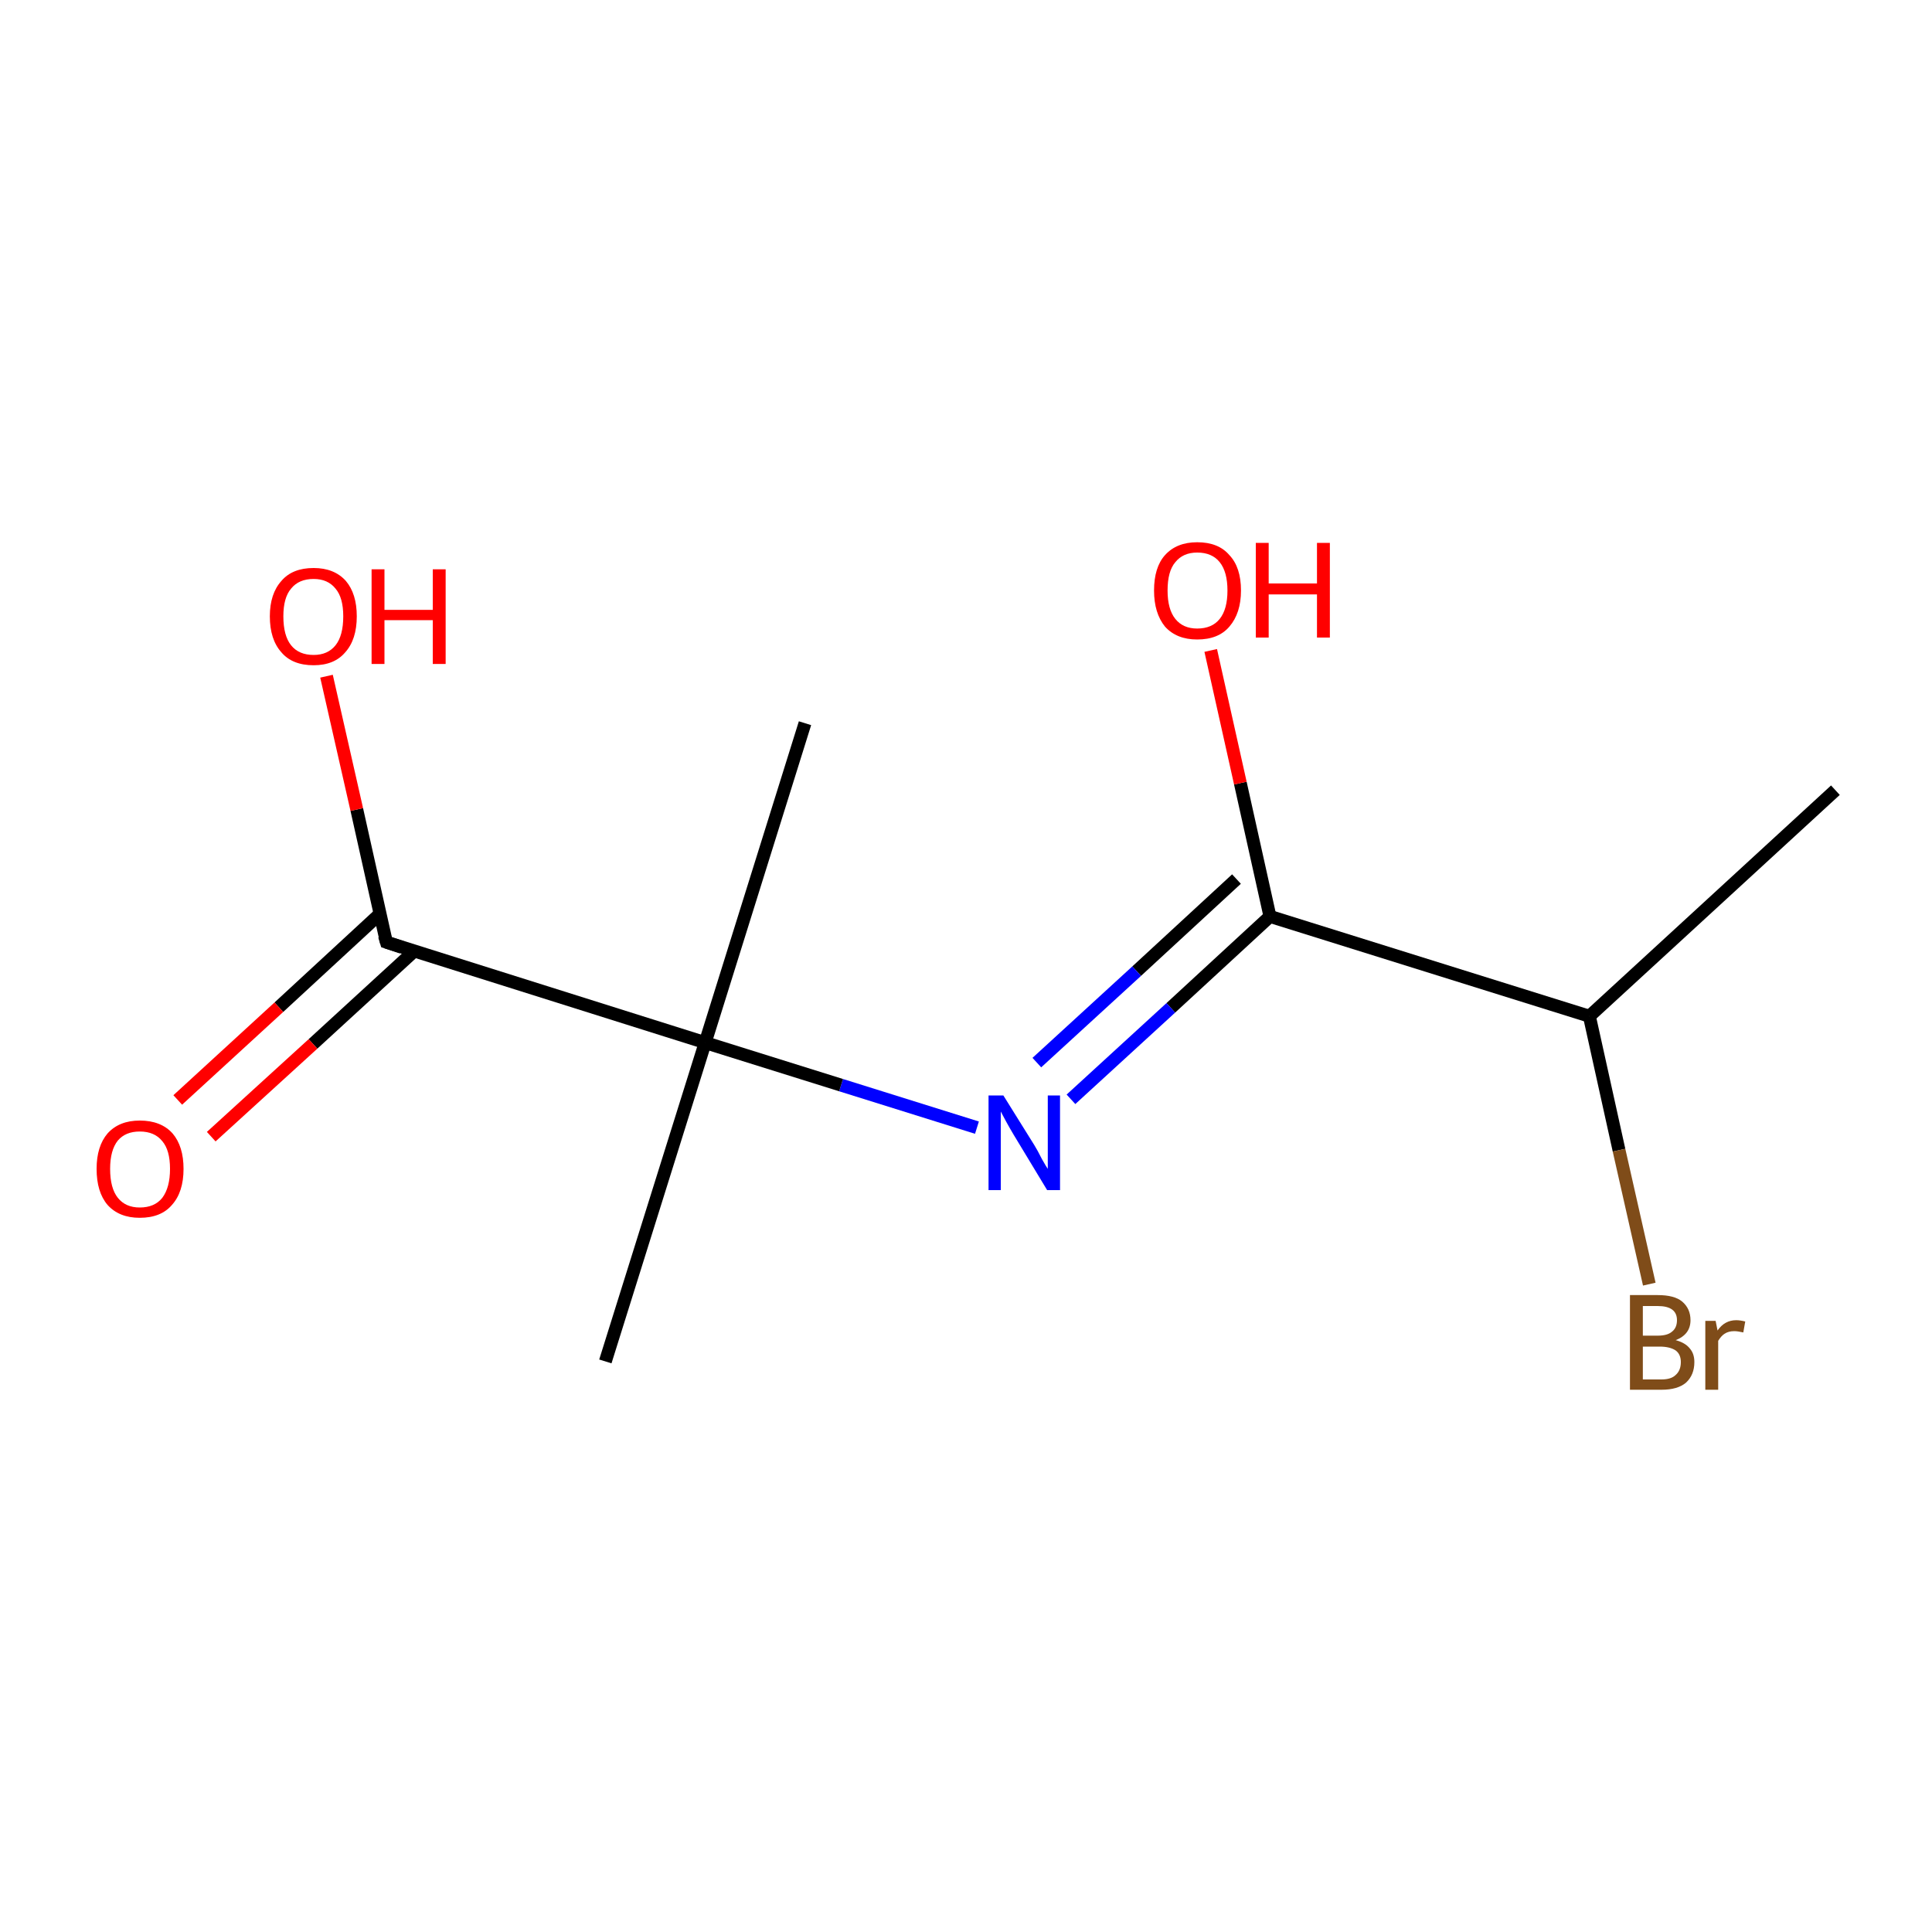<?xml version='1.0' encoding='iso-8859-1'?>
<svg version='1.1' baseProfile='full'
              xmlns='http://www.w3.org/2000/svg'
                      xmlns:rdkit='http://www.rdkit.org/xml'
                      xmlns:xlink='http://www.w3.org/1999/xlink'
                  xml:space='preserve'
width='300px' height='300px' viewBox='0 0 300 300'>
<!-- END OF HEADER -->
<rect style='opacity:1.0;fill:#FFFFFF;stroke:none' width='300.0' height='300.0' x='0.0' y='0.0'> </rect>
<path class='bond-0 atom-0 atom-1' d='M 285.0,122.7 L 246.8,157.8' style='fill:none;fill-rule:evenodd;stroke:#000000;stroke-width:2.0px;stroke-linecap:butt;stroke-linejoin:miter;stroke-opacity:1' />
<path class='bond-1 atom-1 atom-2' d='M 246.8,157.8 L 251.4,178.6' style='fill:none;fill-rule:evenodd;stroke:#000000;stroke-width:2.0px;stroke-linecap:butt;stroke-linejoin:miter;stroke-opacity:1' />
<path class='bond-1 atom-1 atom-2' d='M 251.4,178.6 L 256.1,199.4' style='fill:none;fill-rule:evenodd;stroke:#7F4C19;stroke-width:2.0px;stroke-linecap:butt;stroke-linejoin:miter;stroke-opacity:1' />
<path class='bond-2 atom-1 atom-3' d='M 246.8,157.8 L 197.2,142.3' style='fill:none;fill-rule:evenodd;stroke:#000000;stroke-width:2.0px;stroke-linecap:butt;stroke-linejoin:miter;stroke-opacity:1' />
<path class='bond-3 atom-3 atom-4' d='M 197.2,142.3 L 192.6,121.6' style='fill:none;fill-rule:evenodd;stroke:#000000;stroke-width:2.0px;stroke-linecap:butt;stroke-linejoin:miter;stroke-opacity:1' />
<path class='bond-3 atom-3 atom-4' d='M 192.6,121.6 L 188.0,101.0' style='fill:none;fill-rule:evenodd;stroke:#FF0000;stroke-width:2.0px;stroke-linecap:butt;stroke-linejoin:miter;stroke-opacity:1' />
<path class='bond-4 atom-3 atom-5' d='M 197.2,142.3 L 181.8,156.5' style='fill:none;fill-rule:evenodd;stroke:#000000;stroke-width:2.0px;stroke-linecap:butt;stroke-linejoin:miter;stroke-opacity:1' />
<path class='bond-4 atom-3 atom-5' d='M 181.8,156.5 L 166.3,170.7' style='fill:none;fill-rule:evenodd;stroke:#0000FF;stroke-width:2.0px;stroke-linecap:butt;stroke-linejoin:miter;stroke-opacity:1' />
<path class='bond-4 atom-3 atom-5' d='M 192.0,136.5 L 176.5,150.8' style='fill:none;fill-rule:evenodd;stroke:#000000;stroke-width:2.0px;stroke-linecap:butt;stroke-linejoin:miter;stroke-opacity:1' />
<path class='bond-4 atom-3 atom-5' d='M 176.5,150.8 L 161.0,165.0' style='fill:none;fill-rule:evenodd;stroke:#0000FF;stroke-width:2.0px;stroke-linecap:butt;stroke-linejoin:miter;stroke-opacity:1' />
<path class='bond-5 atom-5 atom-6' d='M 151.7,175.1 L 130.6,168.5' style='fill:none;fill-rule:evenodd;stroke:#0000FF;stroke-width:2.0px;stroke-linecap:butt;stroke-linejoin:miter;stroke-opacity:1' />
<path class='bond-5 atom-5 atom-6' d='M 130.6,168.5 L 109.5,161.9' style='fill:none;fill-rule:evenodd;stroke:#000000;stroke-width:2.0px;stroke-linecap:butt;stroke-linejoin:miter;stroke-opacity:1' />
<path class='bond-6 atom-6 atom-7' d='M 109.5,161.9 L 94.0,211.4' style='fill:none;fill-rule:evenodd;stroke:#000000;stroke-width:2.0px;stroke-linecap:butt;stroke-linejoin:miter;stroke-opacity:1' />
<path class='bond-7 atom-6 atom-8' d='M 109.5,161.9 L 125.0,112.3' style='fill:none;fill-rule:evenodd;stroke:#000000;stroke-width:2.0px;stroke-linecap:butt;stroke-linejoin:miter;stroke-opacity:1' />
<path class='bond-8 atom-6 atom-9' d='M 109.5,161.9 L 60.0,146.3' style='fill:none;fill-rule:evenodd;stroke:#000000;stroke-width:2.0px;stroke-linecap:butt;stroke-linejoin:miter;stroke-opacity:1' />
<path class='bond-9 atom-9 atom-10' d='M 59.0,141.9 L 43.3,156.4' style='fill:none;fill-rule:evenodd;stroke:#000000;stroke-width:2.0px;stroke-linecap:butt;stroke-linejoin:miter;stroke-opacity:1' />
<path class='bond-9 atom-9 atom-10' d='M 43.3,156.4 L 27.6,170.8' style='fill:none;fill-rule:evenodd;stroke:#FF0000;stroke-width:2.0px;stroke-linecap:butt;stroke-linejoin:miter;stroke-opacity:1' />
<path class='bond-9 atom-9 atom-10' d='M 64.3,147.7 L 48.6,162.1' style='fill:none;fill-rule:evenodd;stroke:#000000;stroke-width:2.0px;stroke-linecap:butt;stroke-linejoin:miter;stroke-opacity:1' />
<path class='bond-9 atom-9 atom-10' d='M 48.6,162.1 L 32.8,176.5' style='fill:none;fill-rule:evenodd;stroke:#FF0000;stroke-width:2.0px;stroke-linecap:butt;stroke-linejoin:miter;stroke-opacity:1' />
<path class='bond-10 atom-9 atom-11' d='M 60.0,146.3 L 55.4,125.7' style='fill:none;fill-rule:evenodd;stroke:#000000;stroke-width:2.0px;stroke-linecap:butt;stroke-linejoin:miter;stroke-opacity:1' />
<path class='bond-10 atom-9 atom-11' d='M 55.4,125.7 L 50.7,105.0' style='fill:none;fill-rule:evenodd;stroke:#FF0000;stroke-width:2.0px;stroke-linecap:butt;stroke-linejoin:miter;stroke-opacity:1' />
<path d='M 62.4,147.1 L 60.0,146.3 L 59.7,145.3' style='fill:none;stroke:#000000;stroke-width:2.0px;stroke-linecap:butt;stroke-linejoin:miter;stroke-miterlimit:10;stroke-opacity:1;' />
<path class='atom-2' d='M 260.2 208.1
Q 261.7 208.5, 262.4 209.4
Q 263.1 210.2, 263.1 211.5
Q 263.1 213.5, 261.8 214.7
Q 260.5 215.8, 258.0 215.8
L 253.1 215.8
L 253.1 201.1
L 257.4 201.1
Q 260.0 201.1, 261.2 202.1
Q 262.5 203.2, 262.5 205.0
Q 262.5 207.2, 260.2 208.1
M 255.1 202.8
L 255.1 207.4
L 257.4 207.4
Q 258.9 207.4, 259.6 206.8
Q 260.4 206.2, 260.4 205.0
Q 260.4 202.8, 257.4 202.8
L 255.1 202.8
M 258.0 214.2
Q 259.5 214.2, 260.2 213.5
Q 261.0 212.8, 261.0 211.5
Q 261.0 210.3, 260.2 209.7
Q 259.3 209.1, 257.7 209.1
L 255.1 209.1
L 255.1 214.2
L 258.0 214.2
' fill='#7F4C19'/>
<path class='atom-2' d='M 266.4 205.1
L 266.7 206.6
Q 267.8 205.0, 269.6 205.0
Q 270.2 205.0, 271.0 205.2
L 270.7 206.9
Q 269.8 206.7, 269.3 206.7
Q 268.4 206.7, 267.8 207.1
Q 267.3 207.4, 266.8 208.2
L 266.8 215.8
L 264.8 215.8
L 264.8 205.1
L 266.4 205.1
' fill='#7F4C19'/>
<path class='atom-4' d='M 179.2 91.7
Q 179.2 88.1, 180.9 86.2
Q 182.7 84.2, 185.9 84.2
Q 189.2 84.2, 190.9 86.2
Q 192.7 88.1, 192.7 91.7
Q 192.7 95.2, 190.9 97.3
Q 189.2 99.3, 185.9 99.3
Q 182.7 99.3, 180.9 97.3
Q 179.2 95.2, 179.2 91.7
M 185.9 97.6
Q 188.2 97.6, 189.4 96.1
Q 190.6 94.6, 190.6 91.7
Q 190.6 88.8, 189.4 87.3
Q 188.2 85.8, 185.9 85.8
Q 183.7 85.8, 182.5 87.3
Q 181.3 88.7, 181.3 91.7
Q 181.3 94.6, 182.5 96.1
Q 183.7 97.6, 185.9 97.6
' fill='#FF0000'/>
<path class='atom-4' d='M 195.0 84.3
L 197.0 84.3
L 197.0 90.6
L 204.5 90.6
L 204.5 84.3
L 206.5 84.3
L 206.5 99.0
L 204.5 99.0
L 204.5 92.3
L 197.0 92.3
L 197.0 99.0
L 195.0 99.0
L 195.0 84.3
' fill='#FF0000'/>
<path class='atom-5' d='M 155.8 170.1
L 160.6 177.8
Q 161.1 178.6, 161.8 180.0
Q 162.6 181.4, 162.7 181.5
L 162.7 170.1
L 164.6 170.1
L 164.6 184.8
L 162.6 184.8
L 157.4 176.2
Q 156.8 175.2, 156.2 174.1
Q 155.6 173.0, 155.4 172.6
L 155.4 184.8
L 153.5 184.8
L 153.5 170.1
L 155.8 170.1
' fill='#0000FF'/>
<path class='atom-10' d='M 15.0 181.5
Q 15.0 178.0, 16.7 176.0
Q 18.5 174.0, 21.7 174.0
Q 25.0 174.0, 26.8 176.0
Q 28.5 178.0, 28.5 181.5
Q 28.5 185.1, 26.7 187.1
Q 25.0 189.1, 21.7 189.1
Q 18.5 189.1, 16.7 187.1
Q 15.0 185.1, 15.0 181.5
M 21.7 187.5
Q 24.0 187.5, 25.2 186.0
Q 26.4 184.4, 26.4 181.5
Q 26.4 178.6, 25.2 177.2
Q 24.0 175.7, 21.7 175.7
Q 19.5 175.7, 18.3 177.1
Q 17.1 178.6, 17.1 181.5
Q 17.1 184.5, 18.3 186.0
Q 19.5 187.5, 21.7 187.5
' fill='#FF0000'/>
<path class='atom-11' d='M 41.9 95.7
Q 41.9 92.2, 43.7 90.2
Q 45.4 88.2, 48.7 88.2
Q 51.9 88.2, 53.7 90.2
Q 55.4 92.2, 55.4 95.7
Q 55.4 99.3, 53.6 101.3
Q 51.9 103.3, 48.7 103.3
Q 45.4 103.3, 43.7 101.3
Q 41.9 99.3, 41.9 95.7
M 48.7 101.7
Q 50.9 101.7, 52.1 100.2
Q 53.3 98.7, 53.3 95.7
Q 53.3 92.8, 52.1 91.4
Q 50.9 89.9, 48.7 89.9
Q 46.4 89.9, 45.2 91.4
Q 44.0 92.8, 44.0 95.7
Q 44.0 98.7, 45.2 100.2
Q 46.4 101.7, 48.7 101.7
' fill='#FF0000'/>
<path class='atom-11' d='M 57.7 88.4
L 59.7 88.4
L 59.7 94.7
L 67.2 94.7
L 67.2 88.4
L 69.2 88.4
L 69.2 103.1
L 67.2 103.1
L 67.2 96.3
L 59.7 96.3
L 59.7 103.1
L 57.7 103.1
L 57.7 88.4
' fill='#FF0000'/>
</svg>
